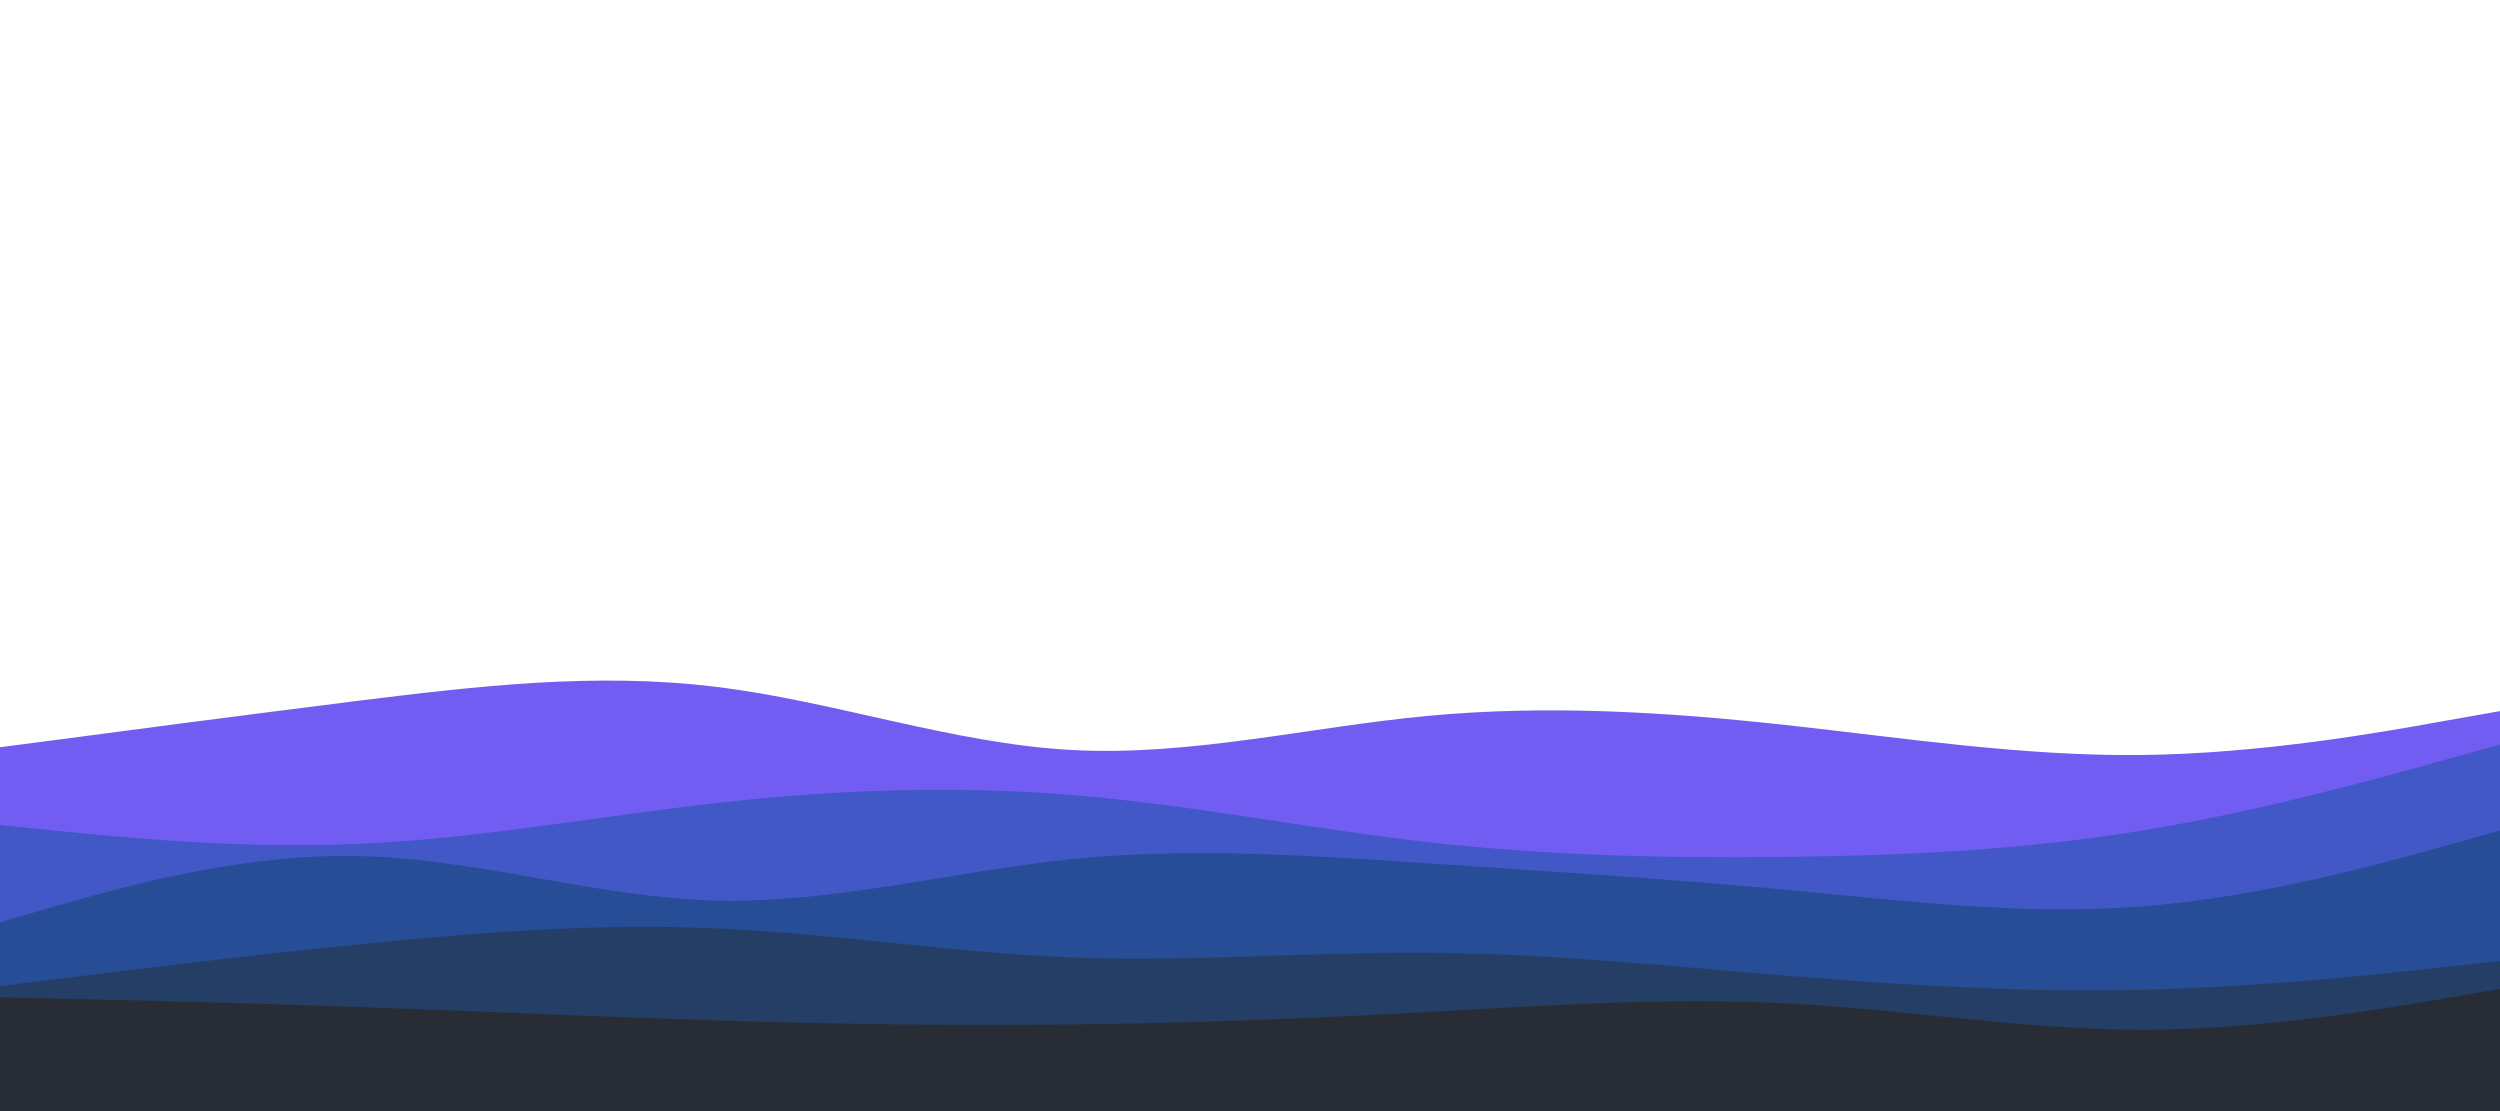 <svg
      id="visual"
      viewBox="0 0 900 400"
      width="100%"
      height="100%"
      xmlns="http://www.w3.org/2000/svg"
    >
      <path
        d="M0 269L21.5 266.2C43 263.3 86 257.7 128.8 252.3C171.7 247 214.3 242 257.2 247.2C300 252.3 343 267.7 385.8 270C428.7 272.3 471.3 261.7 514.2 257.7C557 253.7 600 256.3 642.8 261C685.7 265.7 728.3 272.3 771.2 271.8C814 271.3 857 263.7 878.5 259.8L900 256L900 401L878.5 401C857 401 814 401 771.2 401C728.3 401 685.7 401 642.8 401C600 401 557 401 514.2 401C471.3 401 428.7 401 385.8 401C343 401 300 401 257.2 401C214.3 401 171.7 401 128.8 401C86 401 43 401 21.5 401L0 401Z"
        fill="#715df2"
      ></path>
      <path
        d="M0 297L21.5 299.2C43 301.3 86 305.7 128.8 303.8C171.7 302 214.3 294 257.2 289.2C300 284.3 343 282.7 385.8 286.2C428.7 289.7 471.3 298.3 514.2 303.2C557 308 600 309 642.8 308.5C685.7 308 728.3 306 771.2 299C814 292 857 280 878.5 274L900 268L900 401L878.5 401C857 401 814 401 771.2 401C728.3 401 685.7 401 642.8 401C600 401 557 401 514.2 401C471.3 401 428.7 401 385.8 401C343 401 300 401 257.2 401C214.3 401 171.7 401 128.8 401C86 401 43 401 21.5 401L0 401Z"
        fill="#4158c6"
      ></path>
      <path
        d="M0 332L21.5 325.8C43 319.7 86 307.3 128.8 308.2C171.7 309 214.3 323 257.2 324.2C300 325.3 343 313.7 385.8 309.3C428.7 305 471.3 308 514.2 310.8C557 313.7 600 316.3 642.8 320.3C685.7 324.3 728.3 329.7 771.2 326.3C814 323 857 311 878.5 305L900 299L900 401L878.5 401C857 401 814 401 771.2 401C728.3 401 685.7 401 642.8 401C600 401 557 401 514.2 401C471.3 401 428.7 401 385.8 401C343 401 300 401 257.2 401C214.3 401 171.7 401 128.8 401C86 401 43 401 21.5 401L0 401Z"
        fill="#264d96"
      ></path>
      <path
        d="M0 355L21.5 352.3C43 349.7 86 344.3 128.8 340C171.7 335.7 214.3 332.3 257.2 334.2C300 336 343 343 385.8 344.7C428.7 346.3 471.3 342.7 514.2 343C557 343.3 600 347.7 642.8 351.2C685.7 354.7 728.3 357.3 771.2 356.3C814 355.3 857 350.7 878.5 348.3L900 346L900 401L878.5 401C857 401 814 401 771.2 401C728.3 401 685.7 401 642.8 401C600 401 557 401 514.2 401C471.3 401 428.7 401 385.8 401C343 401 300 401 257.2 401C214.3 401 171.7 401 128.8 401C86 401 43 401 21.5 401L0 401Z"
        fill="#253e65"
      ></path>
      <path
        d="M0 359L21.5 359.5C43 360 86 361 128.8 362.5C171.7 364 214.3 366 257.2 367.3C300 368.7 343 369.3 385.8 368.8C428.7 368.3 471.3 366.7 514.2 364.3C557 362 600 359 642.8 361.2C685.7 363.3 728.3 370.7 771.2 370.7C814 370.7 857 363.3 878.5 359.7L900 356L900 401L878.5 401C857 401 814 401 771.2 401C728.3 401 685.7 401 642.8 401C600 401 557 401 514.2 401C471.3 401 428.7 401 385.8 401C343 401 300 401 257.2 401C214.3 401 171.7 401 128.8 401C86 401 43 401 21.5 401L0 401Z"
        fill="#282d35"
      ></path>
</svg>